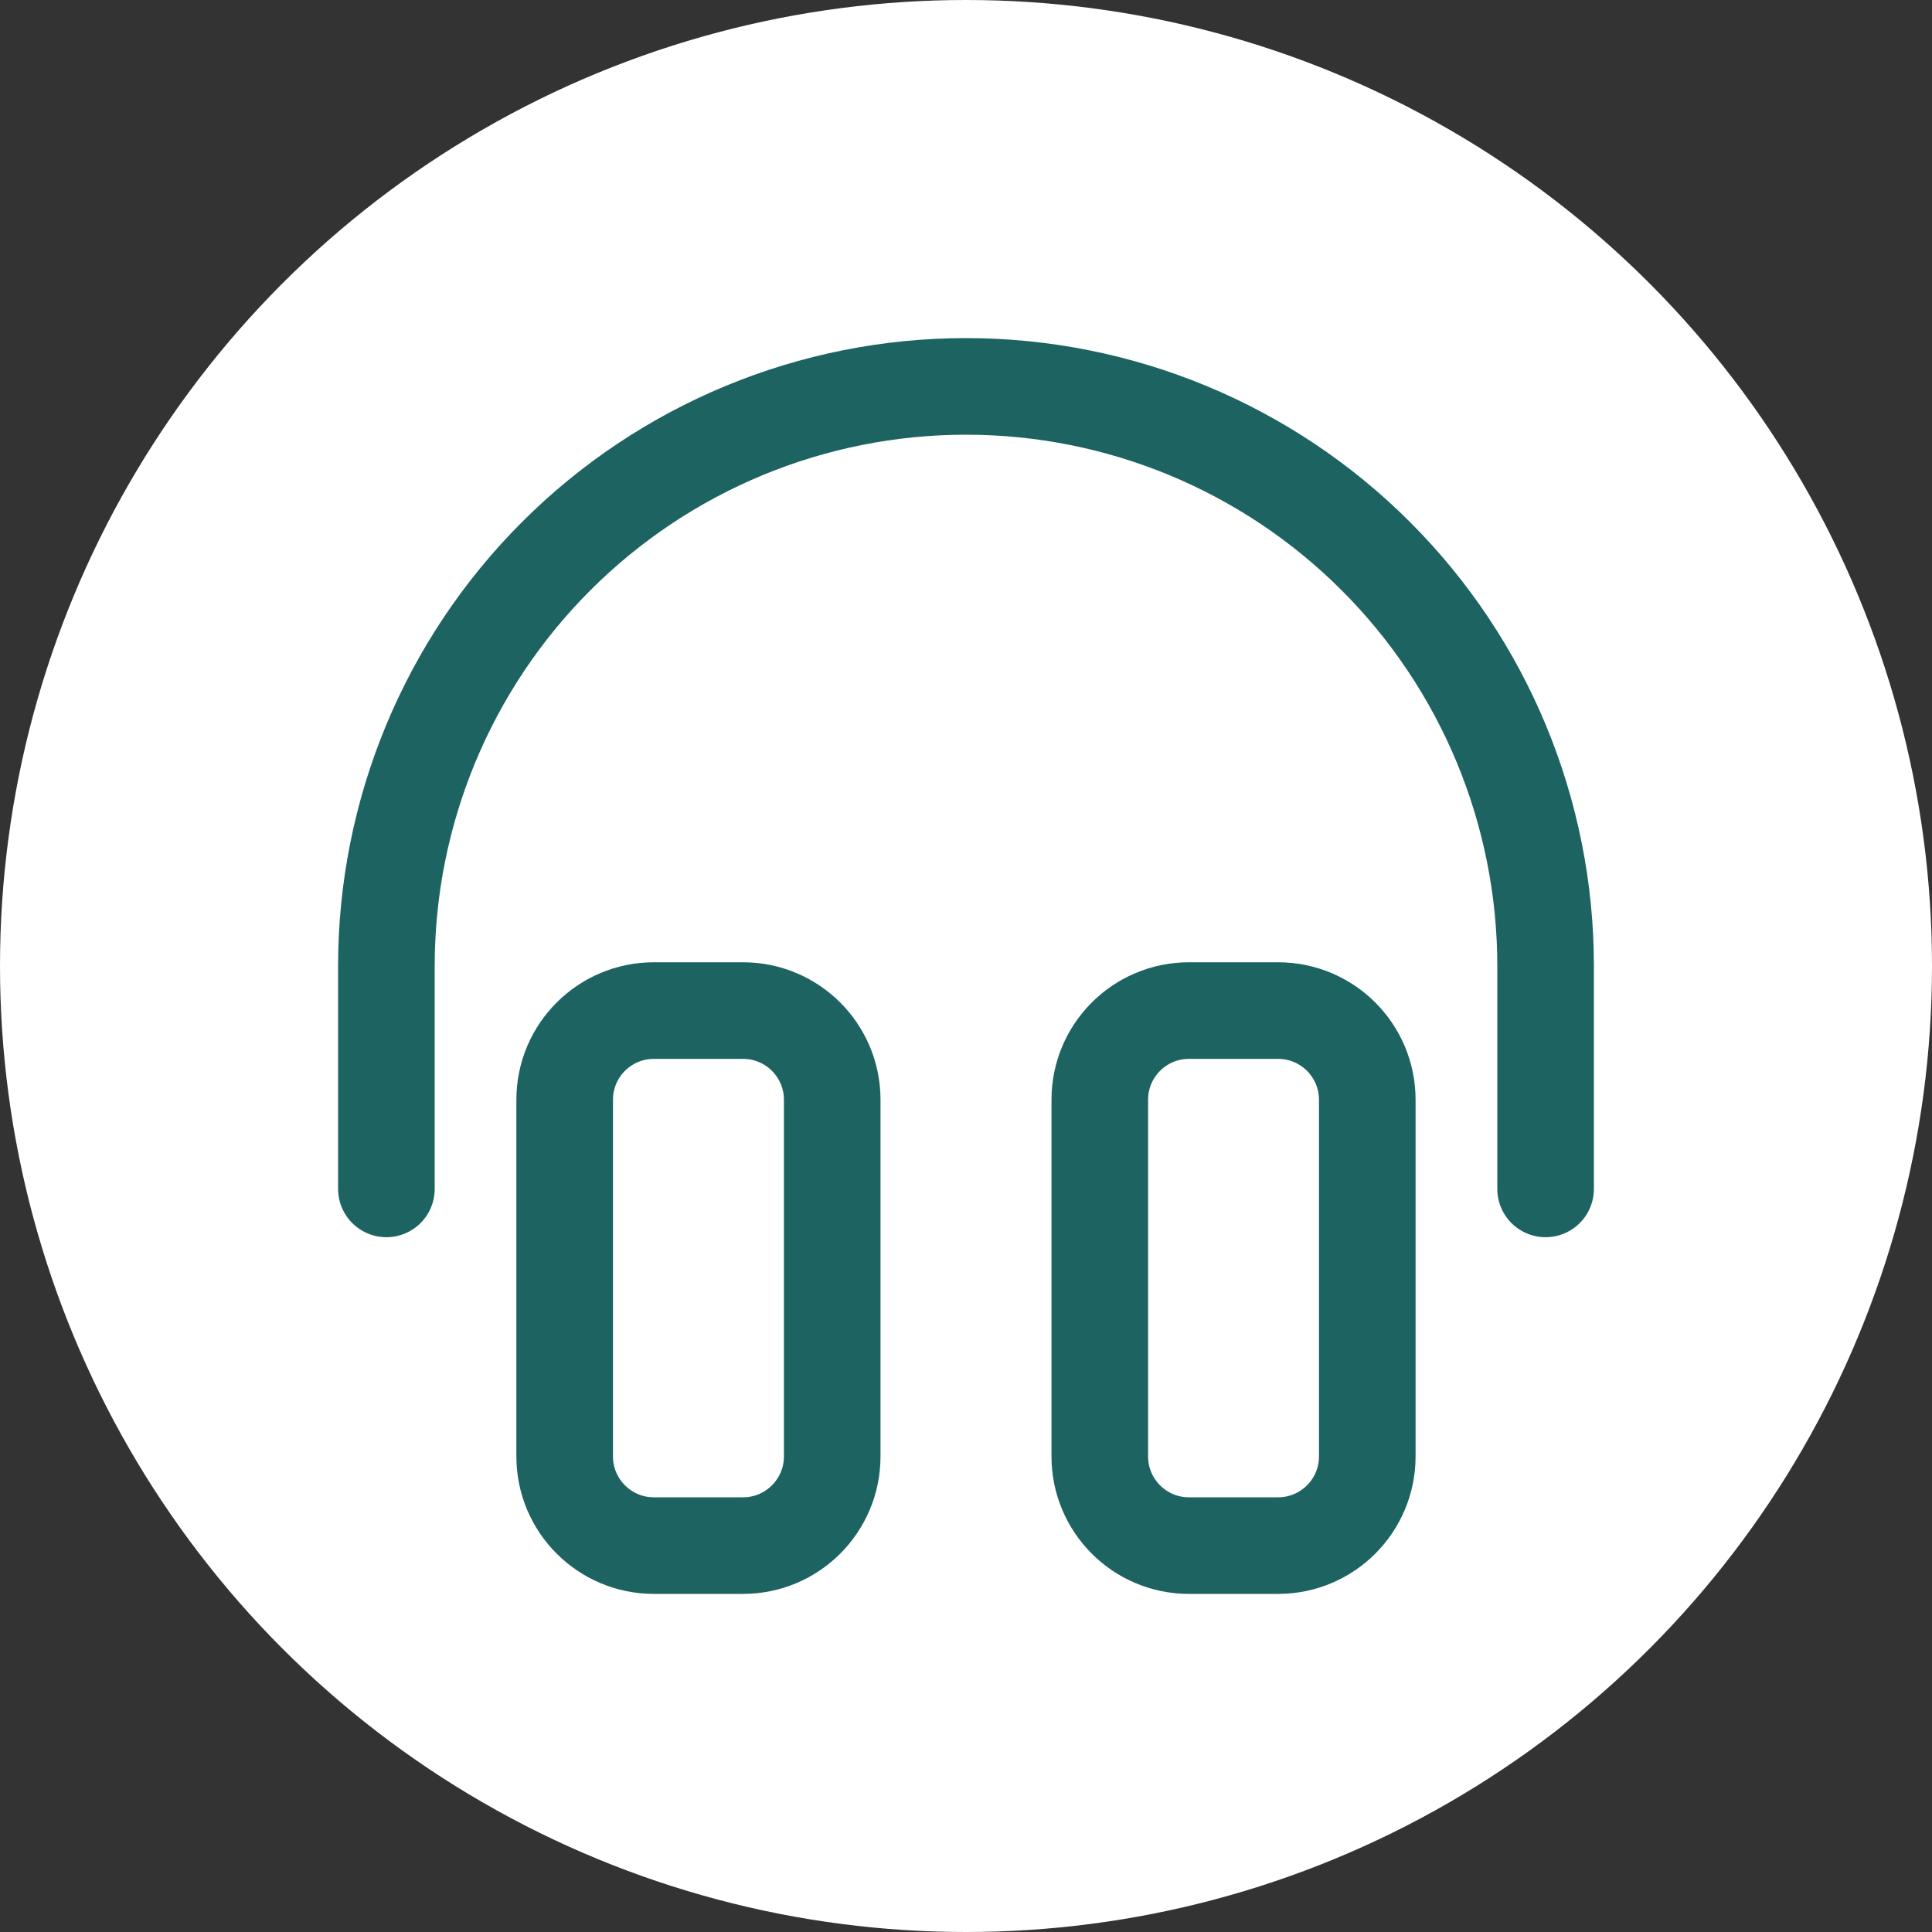 <svg width="40" height="40" viewBox="0 0 40 40" fill="none" xmlns="http://www.w3.org/2000/svg">
<rect x="0" y="0" width="40" height="40" fill="#333333" stroke="none"/>
<g id="Icon">
<circle id="Ellipse 239" cx="20" cy="20" r="20" fill="white"/>
<g id="Group">
<path id="Vector" d="M15.384 20.923H13.538C12.518 20.923 11.691 21.749 11.691 22.769V30.154C11.691 31.173 12.518 32 13.538 32H15.384C16.403 32 17.23 31.173 17.23 30.154V22.769C17.23 21.749 16.403 20.923 15.384 20.923Z" stroke="#1D6362" stroke-width="2" stroke-linecap="round" stroke-linejoin="round"/>
<path id="Vector_2" d="M26.462 20.923H24.616C23.596 20.923 22.77 21.749 22.77 22.769V30.154C22.77 31.173 23.596 32 24.616 32H26.462C27.481 32 28.308 31.173 28.308 30.154V22.769C28.308 21.749 27.481 20.923 26.462 20.923Z" stroke="#1D6362" stroke-width="2" stroke-linecap="round" stroke-linejoin="round"/>
<path id="Vector_3" d="M8 24.615V20C8 16.817 9.264 13.765 11.515 11.515C13.765 9.264 16.817 8 20 8C23.183 8 26.235 9.264 28.485 11.515C30.736 13.765 32 16.817 32 20V24.615" stroke="#1D6362" stroke-width="2" stroke-linecap="round" stroke-linejoin="round"/>
</g>
</g>
</svg>

